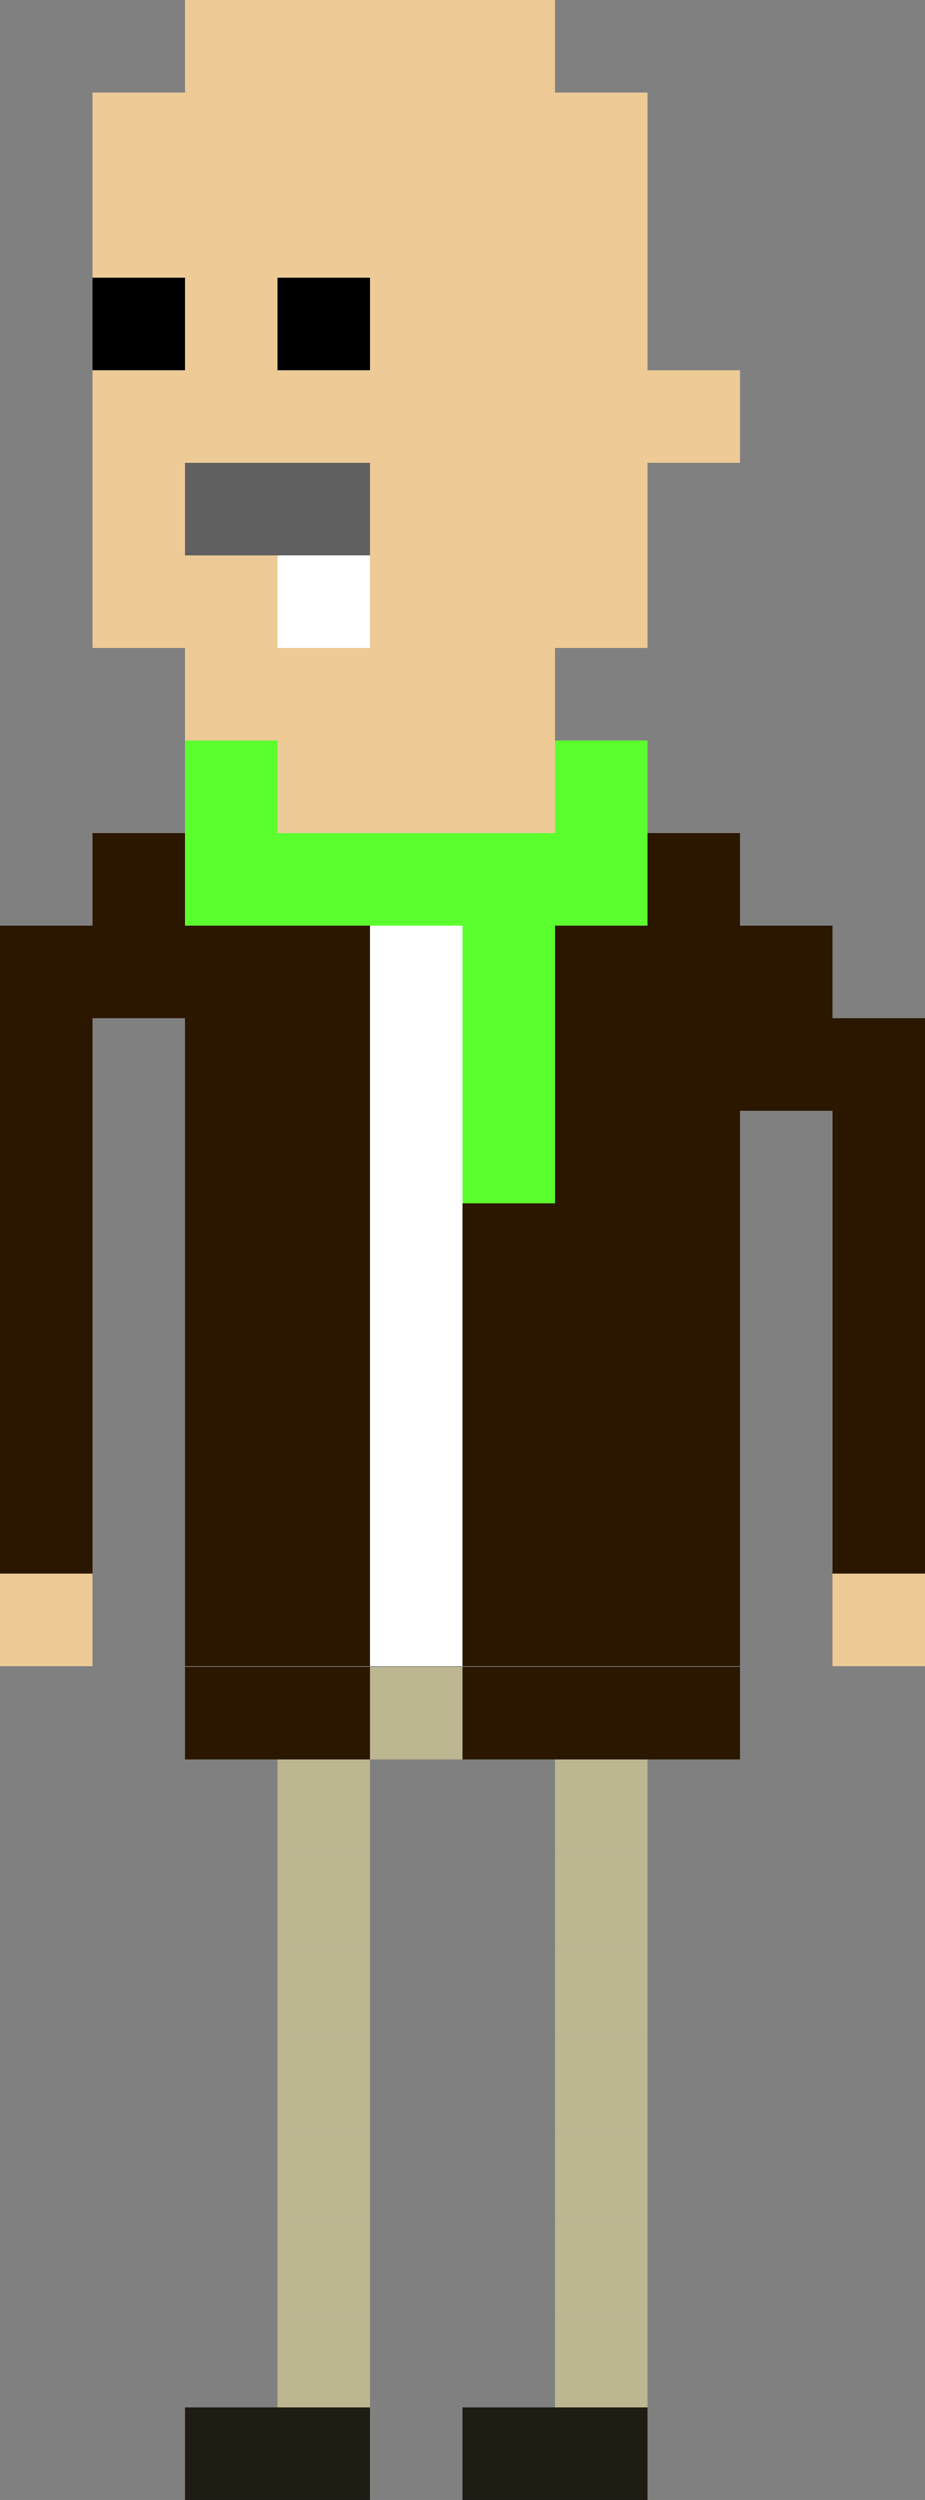 <?xml version="1.0" encoding="utf-8"?>
<!-- Generator: Adobe Illustrator 23.0.1, SVG Export Plug-In . SVG Version: 6.00 Build 0)  -->
<svg version="1.1" id="Calque_1" xmlns="http://www.w3.org/2000/svg" xmlns:xlink="http://www.w3.org/1999/xlink" x="0px" y="0px"
	 viewBox="0 0 129 348.4" style="enable-background:new 0 0 129 348.4;" xml:space="preserve">
<rect x="0" y="0" width="129" height="348.4" fill="#808080" stroke="none"/>
<style type="text/css">
	.st0{fill:#EDCA96;}
	.st1{fill:#2B1700;}
	.st2{fill:#1E1C13;}
	.st3{fill:#5CFF2E;}
	.st4{fill:#606060;}
	.st5{fill:#BCB691;}
	.st6{fill:#FFFFFF;}
</style>
<title>denys1</title>
<g>
	<rect x="0" y="219.3" class="st0" width="12.9" height="12.9"/>
	<rect x="0" y="206.4" class="st1" width="12.9" height="12.9"/>
	<rect x="0" y="193.5" class="st1" width="12.9" height="12.9"/>
	<rect x="0" y="180.6" class="st1" width="12.9" height="12.9"/>
	<rect y="167.7" class="st1" width="12.9" height="12.9"/>
	<rect x="0" y="154.8" class="st1" width="12.9" height="12.9"/>
	<rect x="0" y="141.9" class="st1" width="12.9" height="12.9"/>
	<rect x="0" y="129" class="st1" width="12.9" height="12.9"/>
	<rect x="12.9" y="129" class="st1" width="12.9" height="12.9"/>
	<rect x="12.9" y="116.1" class="st1" width="12.9" height="12.9"/>
	<rect x="12.9" y="77.4" class="st0" width="12.9" height="12.9"/>
	<rect x="12.9" y="64.5" class="st0" width="12.9" height="12.9"/>
	<rect x="12.9" y="51.6" class="st0" width="12.9" height="12.9"/>
	<rect x="12.9" y="38.7" width="12.9" height="12.9"/>
	<rect x="12.9" y="25.8" class="st0" width="12.9" height="12.9"/>
	<rect x="12.9" y="12.9" class="st0" width="12.9" height="12.9"/>
	<rect x="25.8" y="335.5" class="st2" width="12.9" height="12.9"/>
	<rect x="25.8" y="232.3" class="st1" width="12.9" height="12.9"/>
	<rect x="25.8" y="219.3" class="st1" width="12.9" height="12.9"/>
	<rect x="25.8" y="206.4" class="st1" width="12.9" height="12.9"/>
	<rect x="25.8" y="193.5" class="st1" width="12.9" height="12.9"/>
	<rect x="25.8" y="180.6" class="st1" width="12.9" height="12.9"/>
	<rect x="25.8" y="167.7" class="st1" width="12.9" height="12.9"/>
	<rect x="25.8" y="154.8" class="st1" width="12.9" height="12.9"/>
	<rect x="25.8" y="141.9" class="st1" width="12.9" height="12.9"/>
	<rect x="25.8" y="129" class="st1" width="12.9" height="12.9"/>
	<rect x="25.8" y="116.1" class="st3" width="12.9" height="12.9"/>
	<rect x="25.8" y="103.2" class="st3" width="12.9" height="12.9"/>
	<rect x="25.8" y="90.3" class="st0" width="12.9" height="12.9"/>
	<rect x="25.8" y="77.4" class="st0" width="12.9" height="12.9"/>
	<rect x="25.8" y="64.5" class="st4" width="12.9" height="12.9"/>
	<rect x="25.8" y="51.6" class="st0" width="12.9" height="12.9"/>
	<rect x="25.8" y="38.7" class="st0" width="12.9" height="12.9"/>
	<rect x="25.8" y="25.8" class="st0" width="12.9" height="12.9"/>
	<rect x="25.8" y="12.9" class="st0" width="12.9" height="12.9"/>
	<rect x="25.8" y="0" class="st0" width="12.9" height="12.9"/>
	<rect x="38.7" y="335.5" class="st2" width="12.9" height="12.9"/>
	<rect x="38.7" y="322.6" class="st5" width="12.9" height="12.9"/>
	<rect x="38.7" y="309.7" class="st5" width="12.9" height="12.9"/>
	<rect x="38.7" y="296.8" class="st5" width="12.9" height="12.9"/>
	<rect x="38.7" y="283.9" class="st5" width="12.9" height="12.9"/>
	<rect x="38.7" y="271" class="st5" width="12.9" height="12.9"/>
	<rect x="38.7" y="258.1" class="st5" width="12.9" height="12.9"/>
	<rect x="38.7" y="245.2" class="st5" width="12.9" height="12.9"/>
	<rect x="38.7" y="232.3" class="st1" width="12.9" height="12.9"/>
	<rect x="38.7" y="219.3" class="st1" width="12.9" height="12.9"/>
	<rect x="38.7" y="206.4" class="st1" width="12.9" height="12.9"/>
	<rect x="38.7" y="193.5" class="st1" width="12.9" height="12.9"/>
	<rect x="38.7" y="180.6" class="st1" width="12.9" height="12.9"/>
	<rect x="38.7" y="167.7" class="st1" width="12.9" height="12.9"/>
	<rect x="38.7" y="154.8" class="st1" width="12.9" height="12.9"/>
	<rect x="38.7" y="141.9" class="st1" width="12.9" height="12.9"/>
	<rect x="38.7" y="129" class="st1" width="12.9" height="12.9"/>
	<rect x="38.7" y="116.1" class="st3" width="12.9" height="12.9"/>
	<rect x="38.7" y="103.2" class="st0" width="12.9" height="12.9"/>
	<rect x="38.7" y="90.3" class="st0" width="12.9" height="12.9"/>
	<rect x="38.7" y="77.4" class="st6" width="12.9" height="12.9"/>
	<rect x="38.7" y="64.5" class="st4" width="12.9" height="12.9"/>
	<rect x="38.7" y="51.6" class="st0" width="12.9" height="12.9"/>
	<rect x="38.7" y="38.7" width="12.9" height="12.9"/>
	<rect x="38.7" y="25.8" class="st0" width="12.9" height="12.9"/>
	<rect x="38.7" y="12.9" class="st0" width="12.9" height="12.9"/>
	<rect x="38.7" y="0" class="st0" width="12.9" height="12.9"/>
	<rect x="51.6" y="232.3" class="st5" width="12.9" height="12.9"/>
	<rect x="51.6" y="219.3" class="st6" width="12.9" height="12.9"/>
	<rect x="51.6" y="206.4" class="st6" width="12.9" height="12.9"/>
	<rect x="51.6" y="193.5" class="st6" width="12.9" height="12.9"/>
	<rect x="51.6" y="180.6" class="st6" width="12.9" height="12.9"/>
	<rect x="51.6" y="167.7" class="st6" width="12.9" height="12.9"/>
	<rect x="51.6" y="154.8" class="st6" width="12.9" height="12.9"/>
	<rect x="51.6" y="141.9" class="st6" width="12.9" height="12.9"/>
	<rect x="51.6" y="129" class="st6" width="12.9" height="12.9"/>
	<rect x="51.6" y="116.1" class="st3" width="12.9" height="12.9"/>
	<rect x="51.6" y="103.2" class="st0" width="12.9" height="12.9"/>
	<rect x="51.6" y="90.3" class="st0" width="12.9" height="12.9"/>
	<rect x="51.6" y="77.4" class="st0" width="12.9" height="12.9"/>
	<rect x="51.6" y="64.5" class="st0" width="12.9" height="12.9"/>
	<rect x="51.6" y="51.6" class="st0" width="12.9" height="12.9"/>
	<rect x="51.6" y="38.7" class="st0" width="12.9" height="12.9"/>
	<rect x="51.6" y="25.8" class="st0" width="12.9" height="12.9"/>
	<rect x="51.6" y="12.9" class="st0" width="12.9" height="12.9"/>
	<rect x="51.6" y="0" class="st0" width="12.9" height="12.9"/>
	<rect x="64.5" y="335.5" class="st2" width="12.9" height="12.9"/>
	<rect x="64.5" y="232.3" class="st1" width="12.9" height="12.9"/>
	<rect x="64.5" y="219.3" class="st1" width="12.9" height="12.9"/>
	<rect x="64.5" y="206.4" class="st1" width="12.9" height="12.9"/>
	<rect x="64.5" y="193.5" class="st1" width="12.9" height="12.9"/>
	<rect x="64.5" y="180.6" class="st1" width="12.9" height="12.9"/>
	<rect x="64.5" y="167.7" class="st1" width="12.9" height="12.9"/>
	<rect x="64.5" y="154.8" class="st3" width="12.9" height="12.9"/>
	<rect x="64.5" y="141.9" class="st3" width="12.9" height="12.9"/>
	<rect x="64.5" y="129" class="st3" width="12.9" height="12.9"/>
	<rect x="64.5" y="116.1" class="st3" width="12.9" height="12.9"/>
	<rect x="64.5" y="103.2" class="st0" width="12.9" height="12.9"/>
	<rect x="64.5" y="90.3" class="st0" width="12.9" height="12.9"/>
	<rect x="64.5" y="77.4" class="st0" width="12.9" height="12.9"/>
	<rect x="64.5" y="64.5" class="st0" width="12.9" height="12.9"/>
	<rect x="64.5" y="51.6" class="st0" width="12.9" height="12.9"/>
	<rect x="64.5" y="38.7" class="st0" width="12.9" height="12.9"/>
	<rect x="64.5" y="25.8" class="st0" width="12.9" height="12.9"/>
	<rect x="64.5" y="12.9" class="st0" width="12.9" height="12.9"/>
	<rect x="64.5" y="0" class="st0" width="12.9" height="12.9"/>
	<rect x="77.4" y="335.5" class="st2" width="12.9" height="12.9"/>
	<rect x="77.4" y="322.6" class="st5" width="12.9" height="12.9"/>
	<rect x="77.4" y="309.7" class="st5" width="12.9" height="12.9"/>
	<rect x="77.4" y="296.8" class="st5" width="12.9" height="12.9"/>
	<rect x="77.4" y="283.9" class="st5" width="12.9" height="12.9"/>
	<rect x="77.4" y="271" class="st5" width="12.9" height="12.9"/>
	<rect x="77.4" y="258.1" class="st5" width="12.9" height="12.9"/>
	<rect x="77.4" y="245.2" class="st5" width="12.9" height="12.9"/>
	<rect x="77.4" y="232.3" class="st1" width="12.9" height="12.9"/>
	<rect x="77.4" y="219.3" class="st1" width="12.9" height="12.9"/>
	<rect x="77.4" y="206.4" class="st1" width="12.9" height="12.9"/>
	<rect x="77.4" y="193.5" class="st1" width="12.9" height="12.9"/>
	<rect x="77.4" y="180.6" class="st1" width="12.9" height="12.9"/>
	<rect x="77.4" y="167.7" class="st1" width="12.9" height="12.9"/>
	<rect x="77.4" y="154.8" class="st1" width="12.9" height="12.9"/>
	<rect x="77.4" y="141.9" class="st1" width="12.9" height="12.9"/>
	<rect x="77.4" y="129" class="st1" width="12.9" height="12.9"/>
	<rect x="77.4" y="116.1" class="st3" width="12.9" height="12.9"/>
	<rect x="77.4" y="103.2" class="st3" width="12.9" height="12.9"/>
	<rect x="77.4" y="77.4" class="st0" width="12.9" height="12.9"/>
	<rect x="77.4" y="64.5" class="st0" width="12.9" height="12.9"/>
	<rect x="77.4" y="51.6" class="st0" width="12.9" height="12.9"/>
	<rect x="77.4" y="38.7" class="st0" width="12.9" height="12.9"/>
	<rect x="77.4" y="25.8" class="st0" width="12.9" height="12.9"/>
	<rect x="77.4" y="12.9" class="st0" width="12.9" height="12.9"/>
	<rect x="90.3" y="232.3" class="st1" width="12.9" height="12.9"/>
	<rect x="90.3" y="219.3" class="st1" width="12.9" height="12.9"/>
	<rect x="90.3" y="206.4" class="st1" width="12.9" height="12.9"/>
	<rect x="90.3" y="193.5" class="st1" width="12.9" height="12.9"/>
	<rect x="90.3" y="180.6" class="st1" width="12.9" height="12.9"/>
	<rect x="90.3" y="167.7" class="st1" width="12.9" height="12.9"/>
	<rect x="90.3" y="154.8" class="st1" width="12.9" height="12.9"/>
	<rect x="90.3" y="141.9" class="st1" width="12.9" height="12.9"/>
	<rect x="90.3" y="129" class="st1" width="12.9" height="12.9"/>
	<rect x="90.3" y="116.1" class="st1" width="12.9" height="12.9"/>
	<rect x="90.3" y="51.6" class="st0" width="12.9" height="12.9"/>
	<rect x="103.2" y="141.9" class="st1" width="12.9" height="12.9"/>
	<rect x="103.2" y="129" class="st1" width="12.9" height="12.9"/>
	<rect x="116.1" y="219.3" class="st0" width="12.9" height="12.9"/>
	<rect x="116.1" y="206.4" class="st1" width="12.9" height="12.9"/>
	<rect x="116.1" y="193.5" class="st1" width="12.9" height="12.9"/>
	<rect x="116.1" y="180.6" class="st1" width="12.9" height="12.9"/>
	<rect x="116.1" y="167.7" class="st1" width="12.9" height="12.9"/>
	<rect x="116.1" y="154.8" class="st1" width="12.9" height="12.9"/>
	<rect x="116.1" y="141.9" class="st1" width="12.9" height="12.9"/>
</g>
</svg>
